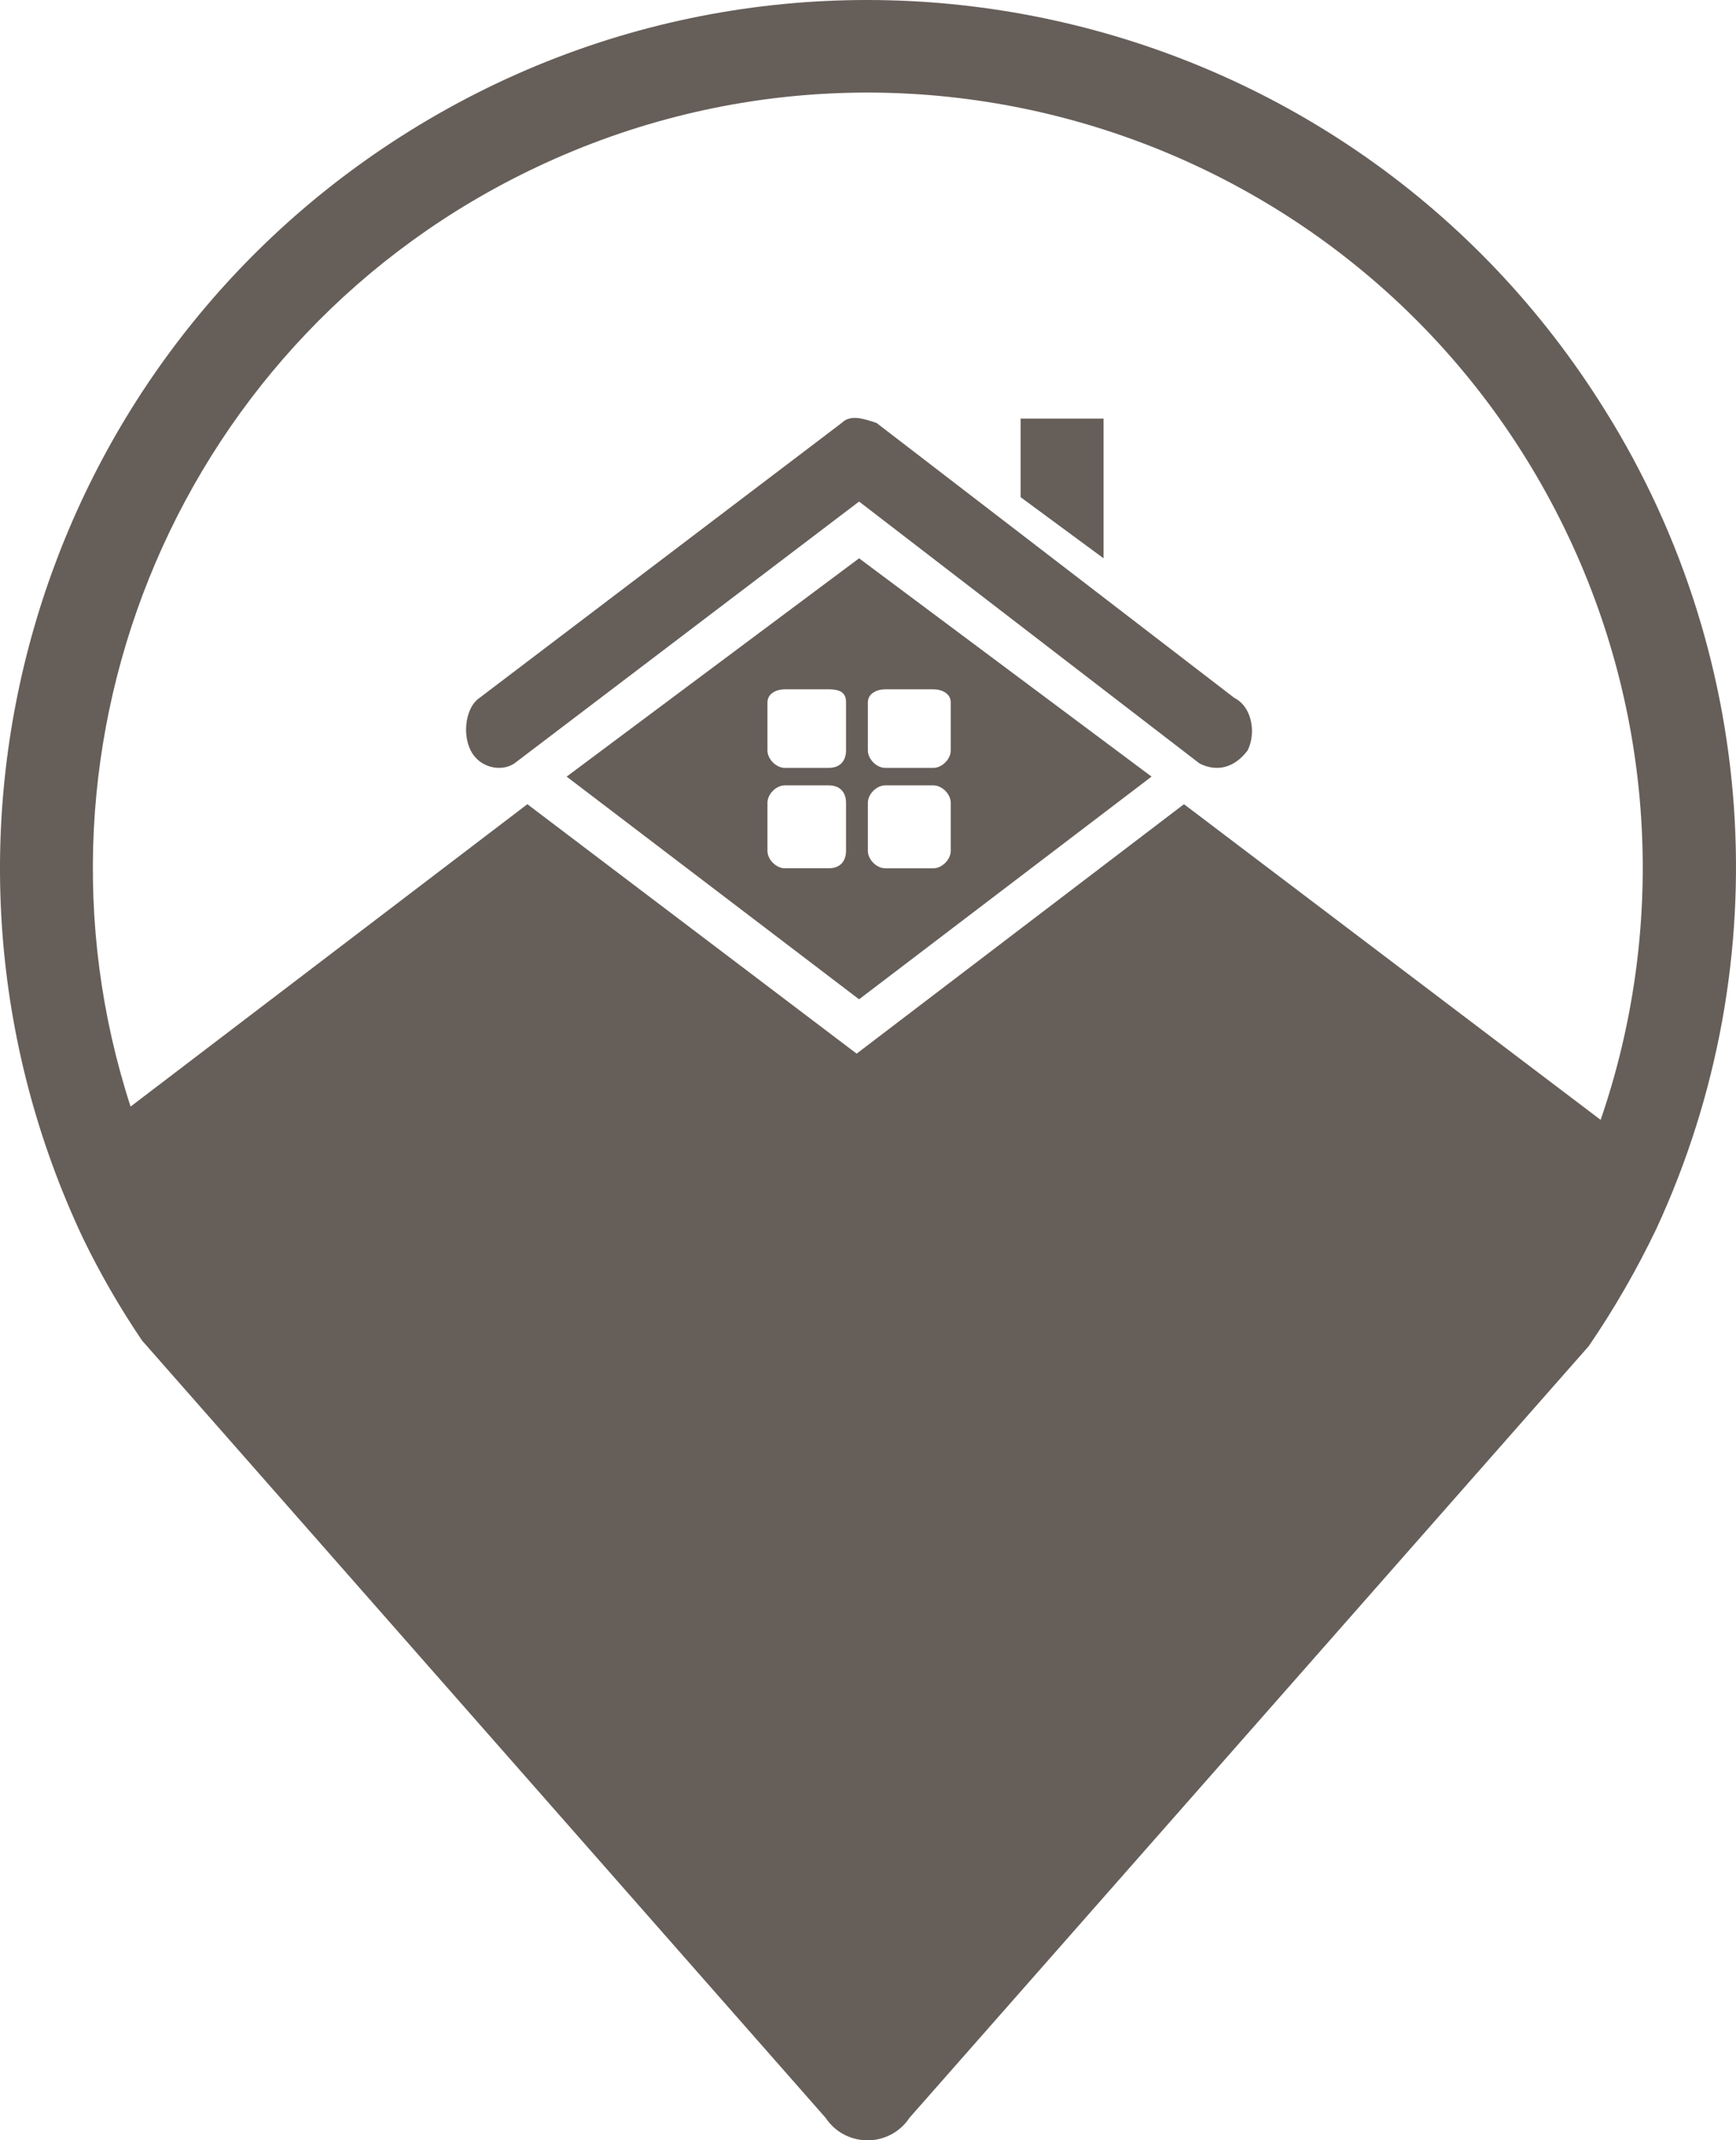 <svg version="1.1" id="图层_1" x="0px" y="0px" width="170.373px" height="210px" viewBox="0 0 170.373 210" enable-background="new 0 0 170.373 210" xml:space="preserve" xmlns="http://www.w3.org/2000/svg" xmlns:xlink="http://www.w3.org/1999/xlink" xmlns:xml="http://www.w3.org/XML/1998/namespace">
  <path fill="#665E59" d="M156.89,39.259C131.533-0.353,78.868-11.908,39.261,13.444C3.201,36.523-10.117,82.784,8.153,121.506
	c1.689,3.477,3.624,6.831,5.794,10.03l67.09,76.27c1.514,2.271,4.582,2.875,6.853,1.361c0.537-0.361,1-0.824,1.354-1.361
	l66.672-75.723c2.505-3.662,4.724-7.513,6.641-11.52C174.723,94.281,172.576,63.6,156.89,39.259z M52.738,16.362
	c38.001-17.913,83.325-1.628,101.234,36.37c8.484,18.002,9.521,38.508,3.118,57.145l-40.894-30.972L84.071,103.38L51.756,78.905
	l-38.941,29.667C1.16,72.683,17.705,32.876,52.738,16.362z M46.19,73.629c-0.86-1.714-0.431-4.285,0.853-5.142l35.559-26.988
	c0.856-0.857,2.14-0.429,3.424,0l35.129,26.988c1.716,0.856,2.144,3.428,1.287,5.142c-1.287,1.713-2.999,2.141-4.712,1.284
	L84.312,49.21L50.468,74.913C49.187,75.77,47.043,75.342,46.19,73.629z M55.611,76.198l28.7,21.849l28.703-21.849L84.312,54.779
	L55.611,76.198z M83.031,83.48c0,0.857-0.43,1.713-1.717,1.713h-4.283c-0.856,0-1.712-0.855-1.712-1.713v-4.712
	c0-0.857,0.855-1.713,1.712-1.713h4.283c1.287,0,1.717,0.855,1.717,1.713V83.48z M83.031,73.629c0,0.854-0.43,1.713-1.717,1.713
	h-4.283c-0.856,0-1.712-0.858-1.712-1.713v-4.714c0-0.855,0.855-1.284,1.712-1.284h4.283c1.287,0,1.717,0.429,1.717,1.284V73.629z
	 M85.173,68.915c0-0.855,0.853-1.284,1.713-1.284h4.71c0.856,0,1.712,0.429,1.712,1.284v4.714c0,0.854-0.855,1.713-1.712,1.713
	h-4.71c-0.86,0-1.713-0.858-1.713-1.713V68.915z M85.173,78.769c0-0.857,0.853-1.713,1.713-1.713h4.71
	c0.856,0,1.712,0.855,1.712,1.713v4.712c0,0.857-0.855,1.713-1.712,1.713h-4.71c-0.86,0-1.713-0.855-1.713-1.713V78.769z
	 M108.306,54.779l-8.142-5.998V41.07h8.142V54.779z" class="color c1"/>
</svg>